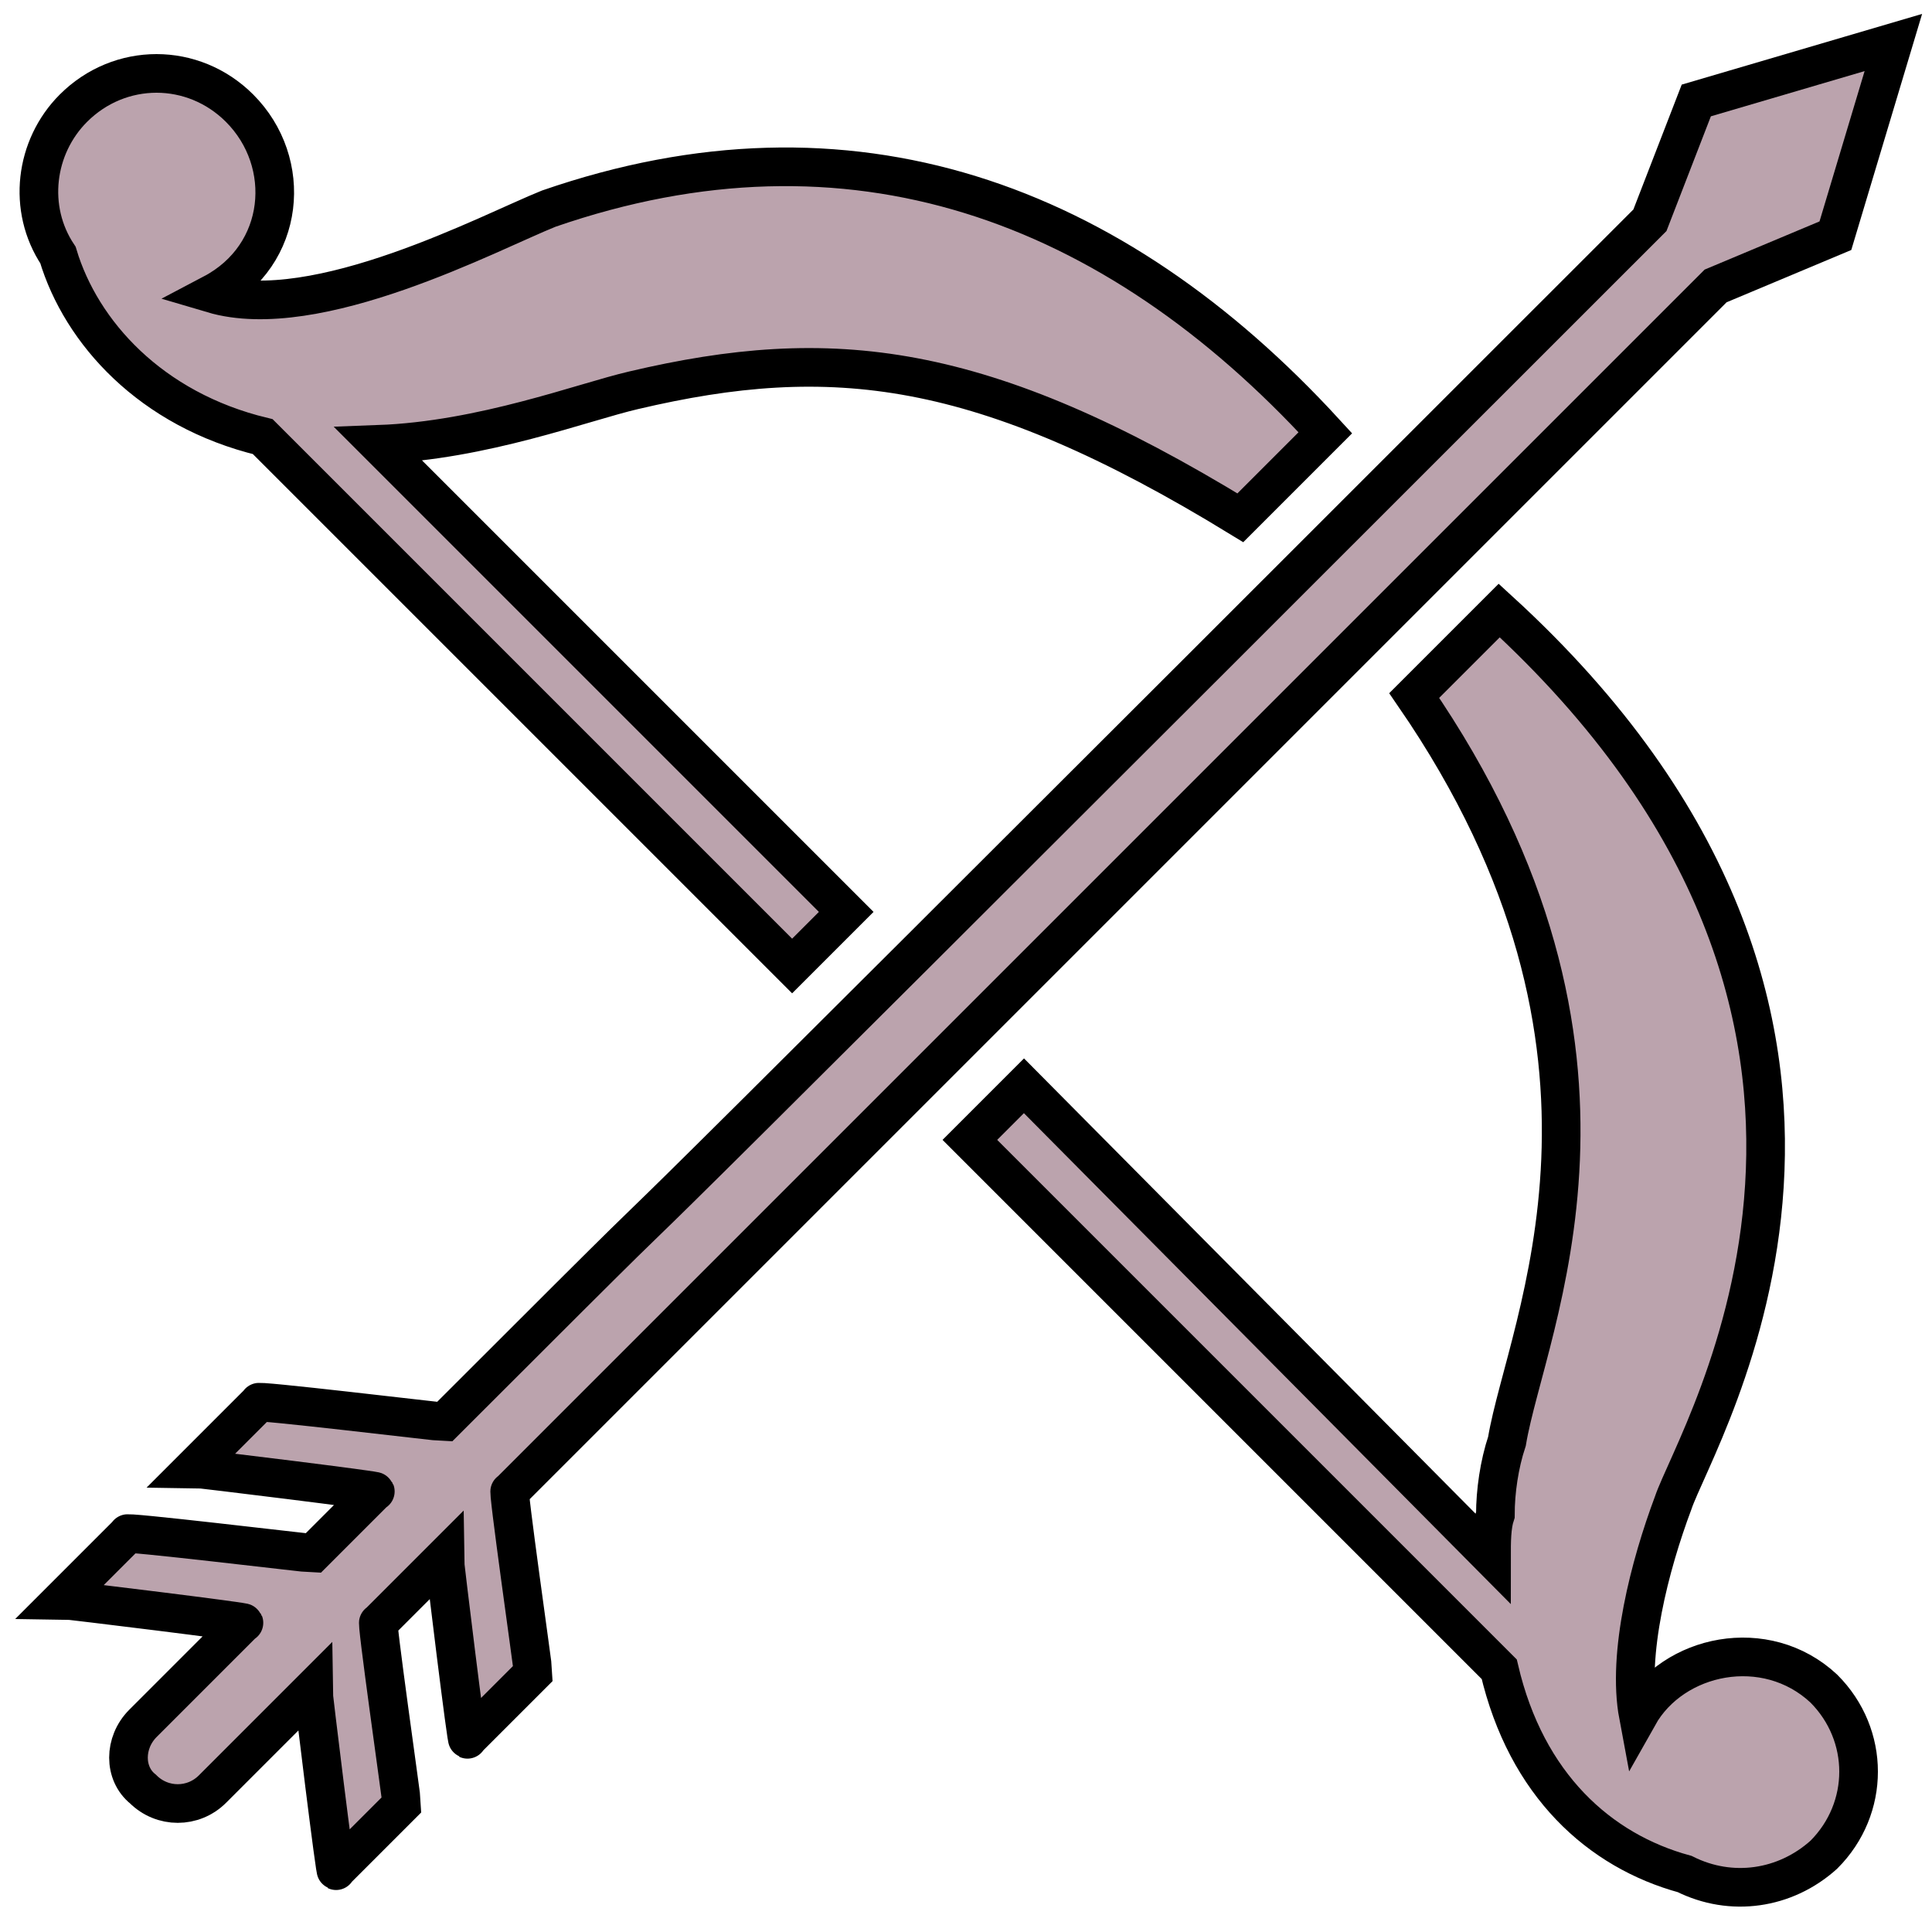 <svg fill="#BBA3AD" xmlns="http://www.w3.org/2000/svg" xmlns:xlink="http://www.w3.org/1999/xlink" version="1.1" x="0px" y="0px" viewBox="0 0 50 50" enable-background="new 0 0 50 50" xml:space="preserve"><g><path stroke="black" d="M6.8,11.3L20.5,25l1.4-1.4L9.8,11.5c2.7-0.1,5.3-1.1,6.6-1.4c5.1-1.2,9-0.8,15.7,3.3l2.2-2.2c-5.5-6-12.3-8.5-20.1-5.8   c-1.5,0.6-6,3-8.7,2.2c1.9-1,2.1-3.4,0.7-4.8C5,1.6,3.1,1.6,1.9,2.8c-1,1-1.2,2.6-0.4,3.8c0,0,0,0,0,0v0C2.1,8.6,3.9,10.6,6.8,11.3   z"/><path stroke="black" d="M42.4,44.4c-0.3-1.6,0.3-3.9,0.9-5.5c0.6-1.8,7.2-12.4-4.5-23.1h0L36.6,18v0c6.4,9.3,2.9,16.3,2.4,19.3   c-0.2,0.6-0.3,1.3-0.3,1.9c-0.1,0.3-0.1,0.7-0.1,1.1L26.5,28.1l-1.4,1.4l13.7,13.7c0.7,3,2.6,4.7,4.8,5.3c0,0,0,0,0,0   c1.2,0.6,2.6,0.4,3.6-0.5c1.2-1.2,1.2-3.1,0-4.3C45.7,42.3,43.3,42.8,42.4,44.4z"/><path stroke="black" d="M44.4,7.4l3.1-1.3L49,1.1l-5.1,1.5l-1.2,3.1C5.4,43,23.4,24.9,11.5,36.8c-0.1,0-5.1-0.6-4.8-0.5l-1.7,1.7   c0.1,0,5,0.6,4.7,0.6l-1.6,1.6c-0.1,0-5.1-0.6-4.8-0.5l-1.7,1.7c0.1,0,5,0.6,4.7,0.6l-2.6,2.6c-0.5,0.5-0.5,1.3,0,1.7   c0.5,0.5,1.3,0.5,1.8,0l2.6-2.6c0,0.1,0.6,5,0.6,4.7l1.7-1.7c0-0.1-0.7-5-0.6-4.7l1.7-1.7c0,0.1,0.6,5,0.6,4.7l1.7-1.7   c0-0.1-0.7-5-0.6-4.7C33.5,18.3,3.3,48.5,44.4,7.4z"/></g></svg>
